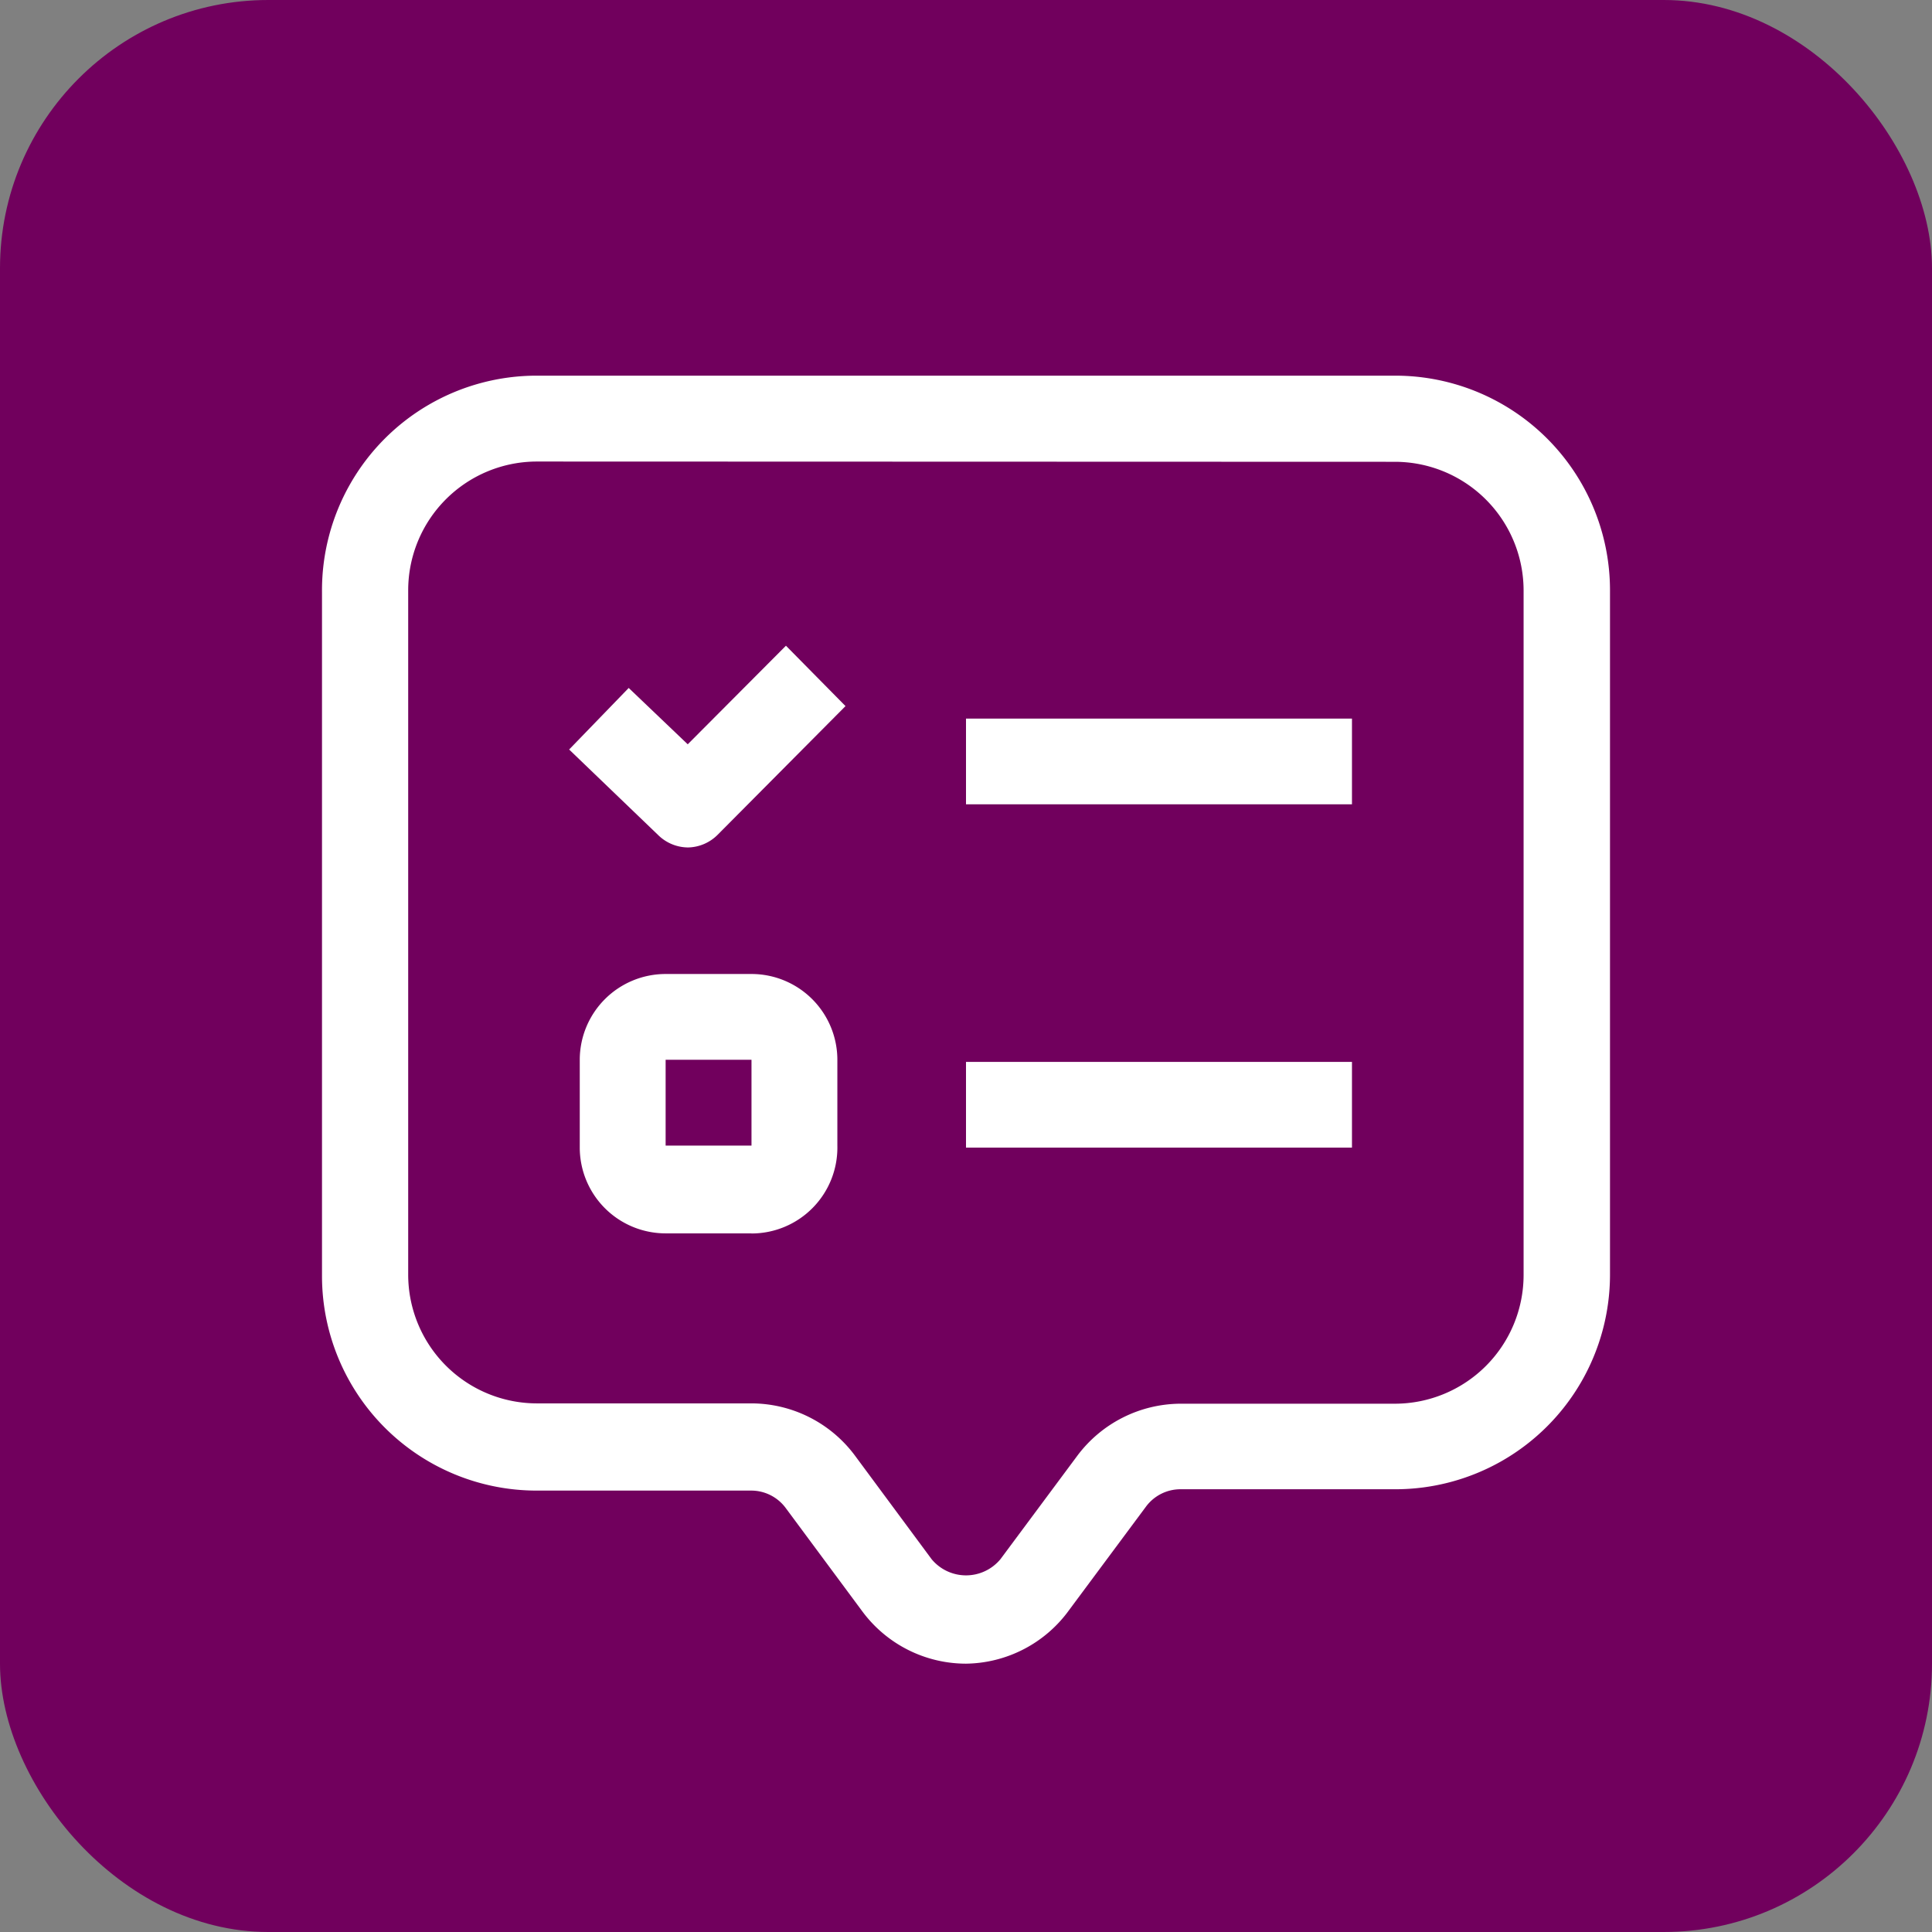 <svg xmlns="http://www.w3.org/2000/svg" xmlns:xlink="http://www.w3.org/1999/xlink" width="36" height="36" viewBox="0 0 36 36">
  <rect x="0" y="0" width="36" height="36" fill="#808080" stroke="none"/>
  <defs>
    <clipPath id="clip-path">
      <rect id="Rectangle_1039" data-name="Rectangle 1039" width="24" height="24" fill="none"/>
    </clipPath>
  </defs>
  <g id="Group_875" data-name="Group 875" transform="translate(-400 -3146)">
    <rect id="Rectangle_15" data-name="Rectangle 15" width="36" height="36" rx="5" transform="translate(400 3146)" fill="#71005d"/>
    <g id="Group_1006" data-name="Group 1006" transform="translate(406 3153)">
      <g id="Group_1005" data-name="Group 1005" transform="translate(0 0)" clip-path="url(#clip-path)">
        <path id="Path_5975" data-name="Path 5975" d="M12,24a2.407,2.407,0,0,1-1.927-.968L8.641,21.1A.8.8,0,0,0,8,20.775H4.006A4,4,0,0,1,0,16.786V4.035A4,4,0,0,1,4.006,0H20A4,4,0,0,1,24,4v12.75a4,4,0,0,1-4,4H16a.8.8,0,0,0-.645.322l-1.432,1.927A2.408,2.408,0,0,1,12,24ZM4.006,1.6A2.4,2.4,0,0,0,1.606,4v12.75a2.4,2.4,0,0,0,2.4,2.4H8a2.409,2.409,0,0,1,1.927.968l1.432,1.935a.833.833,0,0,0,1.283,0l1.432-1.927h0A2.414,2.414,0,0,1,16,19.156h3.99a2.4,2.4,0,0,0,2.4-2.4V4.005h0a2.4,2.4,0,0,0-2.4-2.4Z" transform="translate(0 0)" fill="#fff"/>
        <rect id="Rectangle_1037" data-name="Rectangle 1037" width="7.192" height="1.597" transform="translate(12 6.39)" fill="#fff"/>
        <rect id="Rectangle_1038" data-name="Rectangle 1038" width="7.192" height="1.597" transform="translate(12 12.787)" fill="#fff"/>
        <path id="Path_5976" data-name="Path 5976" d="M15.14,32.539h-1.6a1.6,1.6,0,0,1-1.6-1.6V29.306a1.6,1.6,0,0,1,1.6-1.6h1.6a1.6,1.6,0,0,1,1.6,1.6v1.6a1.6,1.6,0,0,1-1.6,1.635Zm-1.6-1.635h1.6v-1.6h-1.6Z" transform="translate(-7.137 -16.557)" fill="#fff"/>
        <path id="Path_5977" data-name="Path 5977" d="M13.662,16.262a.8.8,0,0,1-.555-.225l-1.665-1.6,1.11-1.147,1.1,1.05,1.83-1.837,1.11,1.125-2.385,2.4A.8.8,0,0,1,13.662,16.262Z" transform="translate(-6.837 -7.471)" fill="#fff"/>
      </g>
    </g>
  </g>
</svg>
